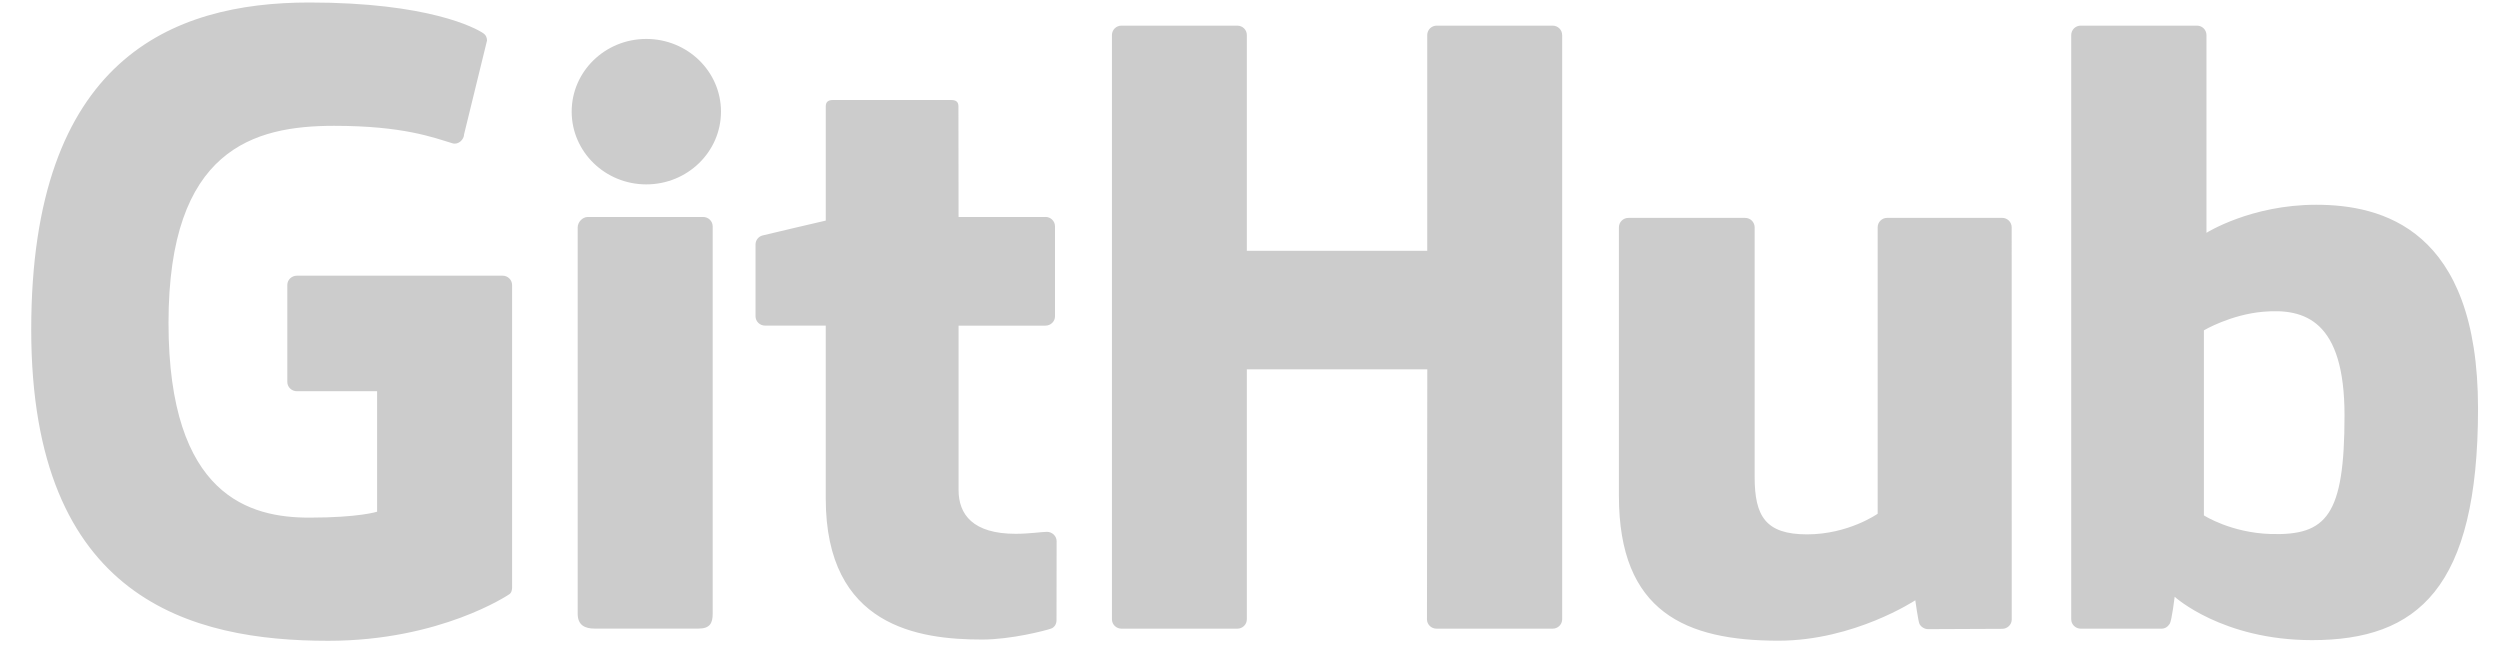 <svg width="94" height="25" viewBox="0 0 94 25" fill="none" xmlns="http://www.w3.org/2000/svg">
<g clip-path="url(#clip0_0_298)">
<path d="M18.894 10.366H11.164C10.964 10.366 10.803 10.522 10.803 10.715V14.361C10.803 14.553 10.964 14.71 11.163 14.71H14.179V19.24C14.179 19.24 13.502 19.463 11.629 19.463C9.421 19.463 6.336 18.684 6.336 12.139C6.336 5.593 9.548 4.731 12.565 4.731C15.175 4.731 16.301 5.175 17.016 5.389C17.242 5.455 17.45 5.239 17.45 5.047L18.312 1.524C18.312 1.434 18.281 1.325 18.174 1.252C17.884 1.052 16.109 0.094 11.63 0.094C6.47 0.094 1.174 2.212 1.174 12.394C1.174 22.577 7.236 24.094 12.344 24.094C16.572 24.094 19.138 22.351 19.138 22.351C19.243 22.294 19.255 22.151 19.255 22.087V10.715C19.253 10.621 19.215 10.531 19.147 10.466C19.079 10.4 18.988 10.364 18.894 10.366ZM58.736 1.314C58.736 1.12 58.576 0.964 58.377 0.964H54.024C53.977 0.963 53.931 0.972 53.888 0.989C53.844 1.006 53.805 1.032 53.771 1.064C53.738 1.097 53.711 1.135 53.693 1.178C53.674 1.221 53.664 1.267 53.664 1.314V9.429H46.881V1.314C46.881 1.12 46.721 0.964 46.521 0.964H42.169C42.122 0.963 42.076 0.972 42.033 0.989C41.989 1.006 41.95 1.032 41.916 1.064C41.883 1.097 41.856 1.135 41.838 1.178C41.819 1.221 41.809 1.267 41.809 1.314V23.286C41.809 23.481 41.971 23.638 42.169 23.638H46.522C46.72 23.638 46.881 23.481 46.881 23.286V13.888H53.666L53.654 23.286C53.654 23.481 53.815 23.638 54.014 23.638H58.378C58.578 23.638 58.736 23.481 58.738 23.286V1.314H58.736ZM27.109 4.197C27.109 2.686 25.851 1.464 24.301 1.464C22.752 1.464 21.495 2.686 21.495 4.197C21.495 5.708 22.753 6.933 24.301 6.933C25.851 6.933 27.109 5.708 27.109 4.197ZM26.797 18.651V8.509C26.796 8.462 26.786 8.416 26.768 8.373C26.75 8.33 26.723 8.292 26.689 8.259C26.656 8.227 26.616 8.201 26.573 8.184C26.53 8.167 26.483 8.158 26.437 8.159H22.098C21.898 8.159 21.721 8.357 21.721 8.549V23.08C21.721 23.508 21.996 23.635 22.353 23.635H26.263C26.692 23.635 26.797 23.432 26.797 23.074V18.651ZM75.279 8.192H70.959C70.865 8.191 70.774 8.227 70.707 8.293C70.64 8.359 70.601 8.449 70.6 8.543V19.317C70.6 19.317 69.503 20.092 67.945 20.092C66.388 20.092 65.975 19.41 65.975 17.939V8.543C65.973 8.449 65.934 8.359 65.867 8.293C65.8 8.228 65.709 8.192 65.615 8.193H61.23C61.136 8.192 61.045 8.228 60.978 8.294C60.911 8.359 60.872 8.449 60.871 8.543V18.65C60.871 23.02 63.396 24.09 66.869 24.09C69.719 24.09 72.015 22.57 72.015 22.57C72.015 22.57 72.125 23.371 72.175 23.466C72.207 23.522 72.253 23.569 72.309 23.602C72.364 23.635 72.427 23.654 72.492 23.656L75.281 23.644C75.478 23.644 75.641 23.487 75.641 23.294L75.639 8.544C75.638 8.497 75.629 8.451 75.61 8.408C75.592 8.365 75.565 8.326 75.532 8.293C75.498 8.261 75.459 8.235 75.415 8.217C75.372 8.2 75.326 8.191 75.279 8.192ZM85.381 20.079C83.883 20.034 82.867 19.379 82.867 19.379V12.42C82.867 12.42 83.869 11.827 85.1 11.721C86.655 11.587 88.154 12.041 88.154 15.621C88.154 19.394 87.476 20.139 85.381 20.079ZM87.085 7.699C84.632 7.699 82.963 8.754 82.963 8.754V1.314C82.962 1.22 82.923 1.13 82.856 1.065C82.788 0.999 82.698 0.963 82.604 0.964H78.238C78.191 0.963 78.145 0.972 78.102 0.989C78.058 1.006 78.019 1.032 77.985 1.064C77.952 1.097 77.925 1.135 77.907 1.178C77.888 1.221 77.879 1.267 77.878 1.314V23.286C77.878 23.481 78.041 23.638 78.239 23.638H81.269C81.404 23.638 81.508 23.57 81.583 23.452C81.659 23.334 81.768 22.439 81.768 22.439C81.768 22.439 83.553 24.069 86.931 24.069C90.899 24.069 93.174 22.129 93.174 15.357C93.174 8.584 89.541 7.699 87.085 7.699ZM39.308 8.158H36.042L36.037 3.996C36.037 3.838 35.954 3.76 35.764 3.76H31.315C31.142 3.76 31.049 3.833 31.049 3.994V8.294C31.049 8.294 28.819 8.813 28.669 8.854C28.595 8.874 28.529 8.917 28.482 8.977C28.435 9.038 28.409 9.112 28.408 9.189V11.892C28.408 12.086 28.568 12.243 28.768 12.243H31.048V18.743C31.048 23.573 34.56 24.047 36.929 24.047C38.012 24.047 39.307 23.711 39.521 23.635C39.651 23.589 39.725 23.46 39.725 23.32L39.729 20.347C39.729 20.154 39.559 19.997 39.368 19.997C39.178 19.997 38.69 20.071 38.19 20.071C36.586 20.071 36.042 19.351 36.042 18.421V12.244H39.308C39.507 12.244 39.668 12.087 39.668 11.893V8.507C39.667 8.46 39.657 8.414 39.639 8.371C39.62 8.328 39.594 8.29 39.56 8.257C39.527 8.225 39.487 8.199 39.444 8.182C39.401 8.165 39.354 8.156 39.308 8.157V8.158Z" fill="#cccccc"/>
</g>
<defs>
<clipPath id="clip0_0_298">
<rect width="93" height="24" fill="#cccccc" transform="translate(0.781 0.094)"/>
</clipPath>
</defs>
</svg>
